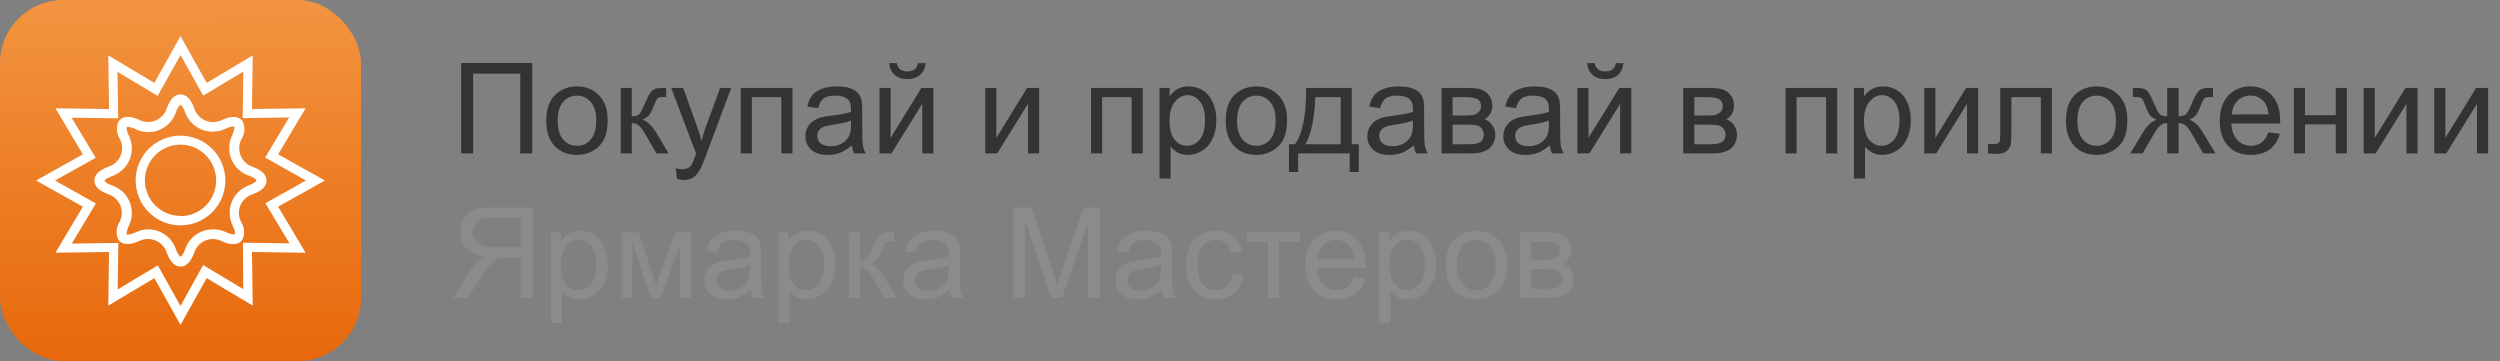 <svg width="277" height="40" viewBox="0 0 277 40" fill="none" xmlns="http://www.w3.org/2000/svg">
<rect x="0" y="0" width="277" height="40" fill="#808080" stroke="none"/>
<rect width="40" height="40" rx="7" fill="url(#paint0_linear)"/>
<path d="M30.818 22.898L36 20L30.818 17.102L33.858 12L27.92 12.08L28 6.142L22.898 9.182L20 4L17.102 9.182L12 6.142L12.08 12.08L6.142 12L9.182 17.102L4 20L9.182 22.898L6.142 28L12.08 27.92L12 33.858L17.102 30.818L20 36L22.898 30.818L28 33.858L27.92 27.92L33.858 28L30.818 22.898ZM26.951 32.036L22.507 29.369L20 33.902L17.484 29.404L13.04 32.071L13.111 26.916L7.956 26.987L10.622 22.542L6.098 20L10.604 17.484L7.938 13.04L13.093 13.111L13.022 7.956L17.467 10.622L20 6.098L22.516 10.596L26.96 7.929L26.889 13.084L32.044 13.013L29.378 17.458L33.902 20L29.404 22.516L32.071 26.96L26.916 26.889L26.951 32.036ZM28 18.48C27.703 18.383 27.43 18.223 27.201 18.01C26.971 17.798 26.79 17.539 26.67 17.25C26.55 16.961 26.494 16.65 26.506 16.338C26.518 16.025 26.597 15.719 26.738 15.44C26.929 15.151 27.043 14.819 27.071 14.474C27.099 14.129 27.04 13.782 26.898 13.467C26.516 12.862 25.671 12.782 24.587 13.298C24.276 13.448 23.936 13.527 23.591 13.529C23.128 13.529 22.677 13.38 22.304 13.105C21.931 12.83 21.657 12.443 21.52 12C21.067 10.729 20.444 10.462 20 10.462C19.556 10.462 18.933 10.729 18.48 12C18.344 12.435 18.073 12.816 17.708 13.089C17.343 13.362 16.901 13.513 16.444 13.52C16.099 13.519 15.759 13.44 15.449 13.289C14.364 12.773 13.52 12.862 13.138 13.458C12.996 13.774 12.936 14.12 12.964 14.465C12.992 14.81 13.107 15.142 13.298 15.431C13.44 15.713 13.519 16.022 13.529 16.337C13.539 16.653 13.48 16.966 13.357 17.257C13.233 17.547 13.048 17.807 12.813 18.018C12.579 18.23 12.302 18.387 12 18.48C10.729 18.933 10.462 19.556 10.462 20C10.462 20.444 10.729 21.067 12 21.52C12.297 21.617 12.57 21.777 12.799 21.99C13.029 22.202 13.21 22.461 13.33 22.75C13.45 23.039 13.505 23.35 13.494 23.662C13.482 23.975 13.403 24.281 13.262 24.56C13.071 24.849 12.957 25.181 12.929 25.526C12.901 25.871 12.96 26.218 13.102 26.533C13.484 27.138 14.329 27.218 15.413 26.702C15.735 26.55 16.088 26.474 16.444 26.48C16.901 26.487 17.343 26.638 17.708 26.911C18.073 27.184 18.344 27.565 18.48 28C18.933 29.271 19.556 29.538 20 29.538C20.444 29.538 21.067 29.271 21.52 28C21.656 27.565 21.927 27.184 22.292 26.911C22.657 26.638 23.099 26.487 23.556 26.48C23.901 26.482 24.241 26.561 24.551 26.711C25.636 27.227 26.48 27.138 26.862 26.542C27.004 26.227 27.064 25.88 27.036 25.535C27.008 25.19 26.893 24.858 26.702 24.569C26.56 24.287 26.481 23.978 26.471 23.663C26.461 23.347 26.52 23.034 26.643 22.743C26.767 22.453 26.952 22.193 27.187 21.982C27.421 21.77 27.698 21.613 28 21.52C29.271 21.067 29.538 20.444 29.538 20C29.538 19.556 29.236 18.933 28 18.48ZM27.644 20.516C27.207 20.663 26.807 20.902 26.47 21.217C26.133 21.532 25.868 21.915 25.692 22.342C25.516 22.768 25.433 23.227 25.45 23.688C25.466 24.149 25.581 24.601 25.787 25.013C26.089 25.644 26.036 25.902 26.009 25.964C25.965 25.975 25.919 25.975 25.876 25.964C25.589 25.944 25.31 25.863 25.058 25.724C24.588 25.506 24.074 25.4 23.556 25.413C22.883 25.416 22.228 25.629 21.683 26.023C21.137 26.416 20.729 26.971 20.516 27.609C20.284 28.258 20.044 28.427 20 28.436C19.956 28.444 19.716 28.258 19.484 27.609C19.271 26.971 18.863 26.416 18.317 26.023C17.772 25.629 17.117 25.416 16.444 25.413C15.942 25.416 15.447 25.532 14.996 25.751C14.743 25.889 14.464 25.971 14.178 25.991C14.134 26.001 14.088 26.001 14.044 25.991C14.044 25.991 13.964 25.671 14.267 25.04C14.473 24.627 14.587 24.175 14.604 23.714C14.62 23.254 14.537 22.795 14.361 22.368C14.185 21.942 13.92 21.559 13.583 21.244C13.246 20.929 12.846 20.689 12.409 20.542C11.751 20.311 11.582 20.071 11.582 20.027C11.582 19.982 11.751 19.742 12.409 19.511C12.846 19.364 13.246 19.125 13.583 18.81C13.92 18.495 14.185 18.111 14.361 17.685C14.537 17.259 14.62 16.8 14.604 16.339C14.587 15.878 14.473 15.426 14.267 15.013C13.964 14.382 14.018 14.124 14.044 14.062C14.088 14.052 14.134 14.052 14.178 14.062C14.464 14.083 14.743 14.165 14.996 14.302C15.447 14.522 15.942 14.637 16.444 14.64C17.117 14.638 17.772 14.425 18.317 14.031C18.863 13.637 19.271 13.082 19.484 12.444C19.716 11.787 19.956 11.618 20 11.618C20.044 11.618 20.284 11.787 20.516 12.444C20.738 13.072 21.15 13.616 21.695 13.999C22.239 14.383 22.889 14.588 23.556 14.587C24.057 14.587 24.552 14.474 25.004 14.258C25.257 14.12 25.536 14.038 25.822 14.018C25.866 14.007 25.912 14.007 25.956 14.018C25.956 14.018 26.036 14.338 25.733 14.969C25.527 15.382 25.413 15.834 25.396 16.294C25.38 16.755 25.463 17.214 25.639 17.641C25.815 18.067 26.08 18.45 26.417 18.765C26.754 19.08 27.154 19.32 27.591 19.467C28.249 19.698 28.418 19.938 28.418 19.982C28.418 20.027 28.267 20.284 27.609 20.516H27.644ZM20 15.031C19.017 15.031 18.057 15.322 17.239 15.868C16.422 16.415 15.785 17.191 15.409 18.099C15.033 19.006 14.935 20.006 15.127 20.969C15.318 21.933 15.792 22.819 16.486 23.514C17.181 24.208 18.067 24.682 19.031 24.873C19.994 25.065 20.994 24.967 21.901 24.591C22.809 24.215 23.585 23.578 24.131 22.761C24.677 21.943 24.969 20.983 24.969 20C24.966 18.683 24.442 17.42 23.511 16.489C22.58 15.558 21.317 15.034 20 15.031ZM20 23.92C19.218 23.92 18.454 23.688 17.805 23.253C17.155 22.818 16.649 22.2 16.351 21.477C16.053 20.755 15.977 19.96 16.131 19.194C16.286 18.427 16.664 17.724 17.219 17.173C17.773 16.622 18.479 16.248 19.247 16.099C20.014 15.95 20.808 16.032 21.529 16.335C22.25 16.638 22.864 17.148 23.294 17.8C23.725 18.453 23.952 19.218 23.947 20C23.944 21.046 23.528 22.049 22.788 22.788C22.049 23.528 21.046 23.944 20 23.947V23.92Z" fill="white"/>
<path d="M51.094 6.979H58.976V17H57.643V8.161H52.42V17H51.094V6.979ZM60.527 13.37C60.527 12.026 60.901 11.03 61.648 10.383C62.273 9.845 63.034 9.576 63.932 9.576C64.93 9.576 65.745 9.904 66.379 10.56C67.012 11.212 67.329 12.115 67.329 13.268C67.329 14.202 67.188 14.938 66.905 15.476C66.627 16.009 66.219 16.424 65.682 16.72C65.148 17.016 64.565 17.164 63.932 17.164C62.915 17.164 62.093 16.838 61.464 16.186C60.84 15.535 60.527 14.596 60.527 13.37ZM61.792 13.37C61.792 14.3 61.995 14.997 62.4 15.462C62.806 15.922 63.316 16.152 63.932 16.152C64.542 16.152 65.05 15.92 65.456 15.455C65.862 14.99 66.064 14.282 66.064 13.329C66.064 12.431 65.859 11.752 65.449 11.292C65.044 10.827 64.538 10.595 63.932 10.595C63.316 10.595 62.806 10.825 62.4 11.285C61.995 11.745 61.792 12.44 61.792 13.37ZM68.772 9.74H70.002V12.878C70.394 12.878 70.667 12.803 70.822 12.652C70.982 12.502 71.214 12.065 71.519 11.34C71.761 10.766 71.957 10.387 72.107 10.205C72.258 10.023 72.431 9.9 72.627 9.836C72.823 9.772 73.137 9.74 73.57 9.74H73.816V10.759L73.475 10.752C73.151 10.752 72.944 10.8 72.853 10.896C72.757 10.996 72.611 11.294 72.415 11.791C72.228 12.265 72.057 12.593 71.902 12.775C71.747 12.958 71.508 13.124 71.185 13.274C71.713 13.416 72.233 13.908 72.743 14.751L74.09 17H72.736L71.424 14.751C71.155 14.3 70.92 14.004 70.72 13.862C70.519 13.716 70.28 13.644 70.002 13.644V17H68.772V9.74ZM75.013 19.796L74.876 18.641C75.145 18.713 75.38 18.75 75.58 18.75C75.853 18.75 76.072 18.704 76.236 18.613C76.4 18.522 76.535 18.395 76.64 18.23C76.717 18.107 76.842 17.802 77.016 17.314C77.038 17.246 77.075 17.146 77.125 17.014L74.37 9.74H75.696L77.207 13.944C77.403 14.477 77.579 15.038 77.733 15.626C77.875 15.061 78.043 14.509 78.239 13.972L79.791 9.74H81.022L78.26 17.123C77.963 17.921 77.733 18.47 77.569 18.77C77.351 19.176 77.1 19.472 76.817 19.659C76.535 19.851 76.198 19.946 75.806 19.946C75.569 19.946 75.304 19.896 75.013 19.796ZM82.074 9.74H87.803V17H86.572V10.759H83.305V17H82.074V9.74ZM94.393 16.105C93.937 16.492 93.497 16.765 93.073 16.925C92.654 17.084 92.203 17.164 91.72 17.164C90.922 17.164 90.309 16.97 89.881 16.583C89.453 16.191 89.238 15.692 89.238 15.086C89.238 14.73 89.318 14.407 89.478 14.115C89.642 13.819 89.853 13.582 90.113 13.404C90.378 13.227 90.674 13.092 91.002 13.001C91.243 12.937 91.608 12.876 92.096 12.816C93.089 12.698 93.821 12.557 94.29 12.393C94.295 12.224 94.297 12.117 94.297 12.071C94.297 11.57 94.181 11.217 93.948 11.012C93.634 10.734 93.167 10.595 92.547 10.595C91.968 10.595 91.54 10.697 91.262 10.902C90.988 11.103 90.785 11.461 90.653 11.976L89.45 11.812C89.56 11.296 89.74 10.882 89.99 10.567C90.241 10.248 90.603 10.005 91.077 9.836C91.551 9.663 92.1 9.576 92.725 9.576C93.344 9.576 93.848 9.649 94.235 9.795C94.623 9.941 94.908 10.125 95.09 10.349C95.272 10.567 95.4 10.845 95.473 11.183C95.514 11.392 95.534 11.771 95.534 12.317V13.958C95.534 15.102 95.559 15.826 95.609 16.132C95.664 16.433 95.769 16.722 95.924 17H94.639C94.511 16.745 94.429 16.446 94.393 16.105ZM94.29 13.356C93.843 13.539 93.174 13.694 92.28 13.821C91.774 13.894 91.417 13.976 91.207 14.067C90.997 14.159 90.836 14.293 90.722 14.471C90.608 14.644 90.551 14.838 90.551 15.052C90.551 15.38 90.674 15.653 90.92 15.872C91.171 16.091 91.535 16.2 92.014 16.2C92.488 16.2 92.909 16.098 93.278 15.893C93.647 15.683 93.919 15.398 94.092 15.038C94.224 14.76 94.29 14.35 94.29 13.808V13.356ZM97.448 9.74H98.679V15.277L102.09 9.74H103.416V17H102.186V11.497L98.774 17H97.448V9.74ZM101.721 6.992H102.562C102.493 7.562 102.284 7.999 101.933 8.305C101.586 8.61 101.124 8.763 100.545 8.763C99.962 8.763 99.495 8.612 99.144 8.312C98.797 8.006 98.59 7.566 98.522 6.992H99.362C99.426 7.302 99.551 7.535 99.738 7.689C99.93 7.84 100.185 7.915 100.504 7.915C100.873 7.915 101.151 7.842 101.338 7.696C101.529 7.546 101.657 7.311 101.721 6.992ZM109.165 9.74H110.396V15.277L113.807 9.74H115.133V17H113.902V11.497L110.491 17H109.165V9.74ZM120.889 9.74H126.617V17H125.387V10.759H122.119V17H120.889V9.74ZM128.47 19.782V9.74H129.591V10.684C129.855 10.315 130.154 10.039 130.486 9.856C130.819 9.67 131.222 9.576 131.696 9.576C132.316 9.576 132.863 9.736 133.337 10.055C133.811 10.374 134.169 10.825 134.41 11.408C134.652 11.987 134.772 12.623 134.772 13.315C134.772 14.058 134.638 14.728 134.369 15.325C134.105 15.918 133.717 16.373 133.207 16.692C132.701 17.007 132.168 17.164 131.607 17.164C131.197 17.164 130.828 17.078 130.5 16.904C130.176 16.731 129.91 16.512 129.7 16.248V19.782H128.47ZM129.584 13.411C129.584 14.345 129.773 15.036 130.151 15.482C130.53 15.929 130.988 16.152 131.525 16.152C132.072 16.152 132.539 15.922 132.927 15.462C133.319 14.997 133.515 14.279 133.515 13.309C133.515 12.383 133.323 11.691 132.94 11.23C132.562 10.77 132.109 10.54 131.58 10.54C131.056 10.54 130.591 10.786 130.186 11.278C129.785 11.766 129.584 12.477 129.584 13.411ZM135.805 13.37C135.805 12.026 136.178 11.03 136.926 10.383C137.55 9.845 138.311 9.576 139.209 9.576C140.207 9.576 141.023 9.904 141.656 10.56C142.29 11.212 142.606 12.115 142.606 13.268C142.606 14.202 142.465 14.938 142.183 15.476C141.905 16.009 141.497 16.424 140.959 16.72C140.426 17.016 139.842 17.164 139.209 17.164C138.193 17.164 137.37 16.838 136.741 16.186C136.117 15.535 135.805 14.596 135.805 13.37ZM137.069 13.37C137.069 14.3 137.272 14.997 137.678 15.462C138.083 15.922 138.594 16.152 139.209 16.152C139.82 16.152 140.328 15.92 140.733 15.455C141.139 14.99 141.342 14.282 141.342 13.329C141.342 12.431 141.137 11.752 140.727 11.292C140.321 10.827 139.815 10.595 139.209 10.595C138.594 10.595 138.083 10.825 137.678 11.285C137.272 11.745 137.069 12.44 137.069 13.37ZM144.712 9.74H149.771V15.988H150.557V19.058H149.545V17H143.83V19.058H142.818V15.988H143.468C144.334 14.812 144.748 12.73 144.712 9.74ZM145.737 10.759C145.646 13.115 145.282 14.858 144.644 15.988H148.547V10.759H145.737ZM156.654 16.105C156.199 16.492 155.759 16.765 155.335 16.925C154.916 17.084 154.465 17.164 153.981 17.164C153.184 17.164 152.571 16.97 152.143 16.583C151.714 16.191 151.5 15.692 151.5 15.086C151.5 14.73 151.58 14.407 151.739 14.115C151.903 13.819 152.115 13.582 152.375 13.404C152.639 13.227 152.936 13.092 153.264 13.001C153.505 12.937 153.87 12.876 154.357 12.816C155.351 12.698 156.082 12.557 156.552 12.393C156.556 12.224 156.559 12.117 156.559 12.071C156.559 11.57 156.442 11.217 156.21 11.012C155.896 10.734 155.428 10.595 154.809 10.595C154.23 10.595 153.801 10.697 153.523 10.902C153.25 11.103 153.047 11.461 152.915 11.976L151.712 11.812C151.821 11.296 152.001 10.882 152.252 10.567C152.503 10.248 152.865 10.005 153.339 9.836C153.813 9.663 154.362 9.576 154.986 9.576C155.606 9.576 156.11 9.649 156.497 9.795C156.884 9.941 157.169 10.125 157.352 10.349C157.534 10.567 157.661 10.845 157.734 11.183C157.775 11.392 157.796 11.771 157.796 12.317V13.958C157.796 15.102 157.821 15.826 157.871 16.132C157.926 16.433 158.031 16.722 158.186 17H156.9C156.773 16.745 156.691 16.446 156.654 16.105ZM156.552 13.356C156.105 13.539 155.435 13.694 154.542 13.821C154.036 13.894 153.678 13.976 153.469 14.067C153.259 14.159 153.097 14.293 152.983 14.471C152.869 14.644 152.812 14.838 152.812 15.052C152.812 15.38 152.936 15.653 153.182 15.872C153.432 16.091 153.797 16.2 154.275 16.2C154.749 16.2 155.171 16.098 155.54 15.893C155.909 15.683 156.18 15.398 156.354 15.038C156.486 14.76 156.552 14.35 156.552 13.808V13.356ZM159.717 9.74H162.554C163.251 9.74 163.768 9.799 164.105 9.918C164.447 10.032 164.739 10.244 164.98 10.554C165.227 10.864 165.35 11.235 165.35 11.668C165.35 12.014 165.277 12.317 165.131 12.577C164.99 12.832 164.775 13.046 164.488 13.22C164.83 13.334 165.113 13.548 165.336 13.862C165.564 14.172 165.678 14.541 165.678 14.97C165.632 15.658 165.386 16.168 164.939 16.501C164.493 16.834 163.843 17 162.991 17H159.717V9.74ZM160.947 12.796H162.26C162.784 12.796 163.144 12.769 163.34 12.714C163.536 12.659 163.711 12.55 163.866 12.386C164.021 12.217 164.099 12.017 164.099 11.784C164.099 11.401 163.962 11.135 163.688 10.984C163.42 10.834 162.957 10.759 162.301 10.759H160.947V12.796ZM160.947 15.988H162.567C163.265 15.988 163.743 15.909 164.003 15.749C164.263 15.585 164.399 15.305 164.413 14.908C164.413 14.676 164.338 14.462 164.188 14.266C164.037 14.065 163.841 13.94 163.6 13.89C163.358 13.835 162.971 13.808 162.438 13.808H160.947V15.988ZM171.721 16.105C171.265 16.492 170.825 16.765 170.401 16.925C169.982 17.084 169.531 17.164 169.048 17.164C168.25 17.164 167.637 16.97 167.209 16.583C166.781 16.191 166.566 15.692 166.566 15.086C166.566 14.73 166.646 14.407 166.806 14.115C166.97 13.819 167.182 13.582 167.441 13.404C167.706 13.227 168.002 13.092 168.33 13.001C168.572 12.937 168.936 12.876 169.424 12.816C170.417 12.698 171.149 12.557 171.618 12.393C171.623 12.224 171.625 12.117 171.625 12.071C171.625 11.57 171.509 11.217 171.276 11.012C170.962 10.734 170.495 10.595 169.875 10.595C169.296 10.595 168.868 10.697 168.59 10.902C168.316 11.103 168.114 11.461 167.981 11.976L166.778 11.812C166.888 11.296 167.068 10.882 167.318 10.567C167.569 10.248 167.931 10.005 168.405 9.836C168.879 9.663 169.428 9.576 170.053 9.576C170.673 9.576 171.176 9.649 171.563 9.795C171.951 9.941 172.236 10.125 172.418 10.349C172.6 10.567 172.728 10.845 172.801 11.183C172.842 11.392 172.862 11.771 172.862 12.317V13.958C172.862 15.102 172.887 15.826 172.938 16.132C172.992 16.433 173.097 16.722 173.252 17H171.967C171.839 16.745 171.757 16.446 171.721 16.105ZM171.618 13.356C171.172 13.539 170.502 13.694 169.608 13.821C169.103 13.894 168.745 13.976 168.535 14.067C168.326 14.159 168.164 14.293 168.05 14.471C167.936 14.644 167.879 14.838 167.879 15.052C167.879 15.38 168.002 15.653 168.248 15.872C168.499 16.091 168.863 16.2 169.342 16.2C169.816 16.2 170.237 16.098 170.606 15.893C170.976 15.683 171.247 15.398 171.42 15.038C171.552 14.76 171.618 14.35 171.618 13.808V13.356ZM174.776 9.74H176.007V15.277L179.418 9.74H180.744V17H179.514V11.497L176.103 17H174.776V9.74ZM179.049 6.992H179.89C179.821 7.562 179.612 7.999 179.261 8.305C178.914 8.61 178.452 8.763 177.873 8.763C177.29 8.763 176.823 8.612 176.472 8.312C176.125 8.006 175.918 7.566 175.85 6.992H176.69C176.754 7.302 176.88 7.535 177.066 7.689C177.258 7.84 177.513 7.915 177.832 7.915C178.201 7.915 178.479 7.842 178.666 7.696C178.857 7.546 178.985 7.311 179.049 6.992ZM186.5 9.74H189.337C190.034 9.74 190.551 9.799 190.889 9.918C191.23 10.032 191.522 10.244 191.764 10.554C192.01 10.864 192.133 11.235 192.133 11.668C192.133 12.014 192.06 12.317 191.914 12.577C191.773 12.832 191.559 13.046 191.271 13.22C191.613 13.334 191.896 13.548 192.119 13.862C192.347 14.172 192.461 14.541 192.461 14.97C192.415 15.658 192.169 16.168 191.723 16.501C191.276 16.834 190.627 17 189.774 17H186.5V9.74ZM187.73 12.796H189.043C189.567 12.796 189.927 12.769 190.123 12.714C190.319 12.659 190.494 12.55 190.649 12.386C190.804 12.217 190.882 12.017 190.882 11.784C190.882 11.401 190.745 11.135 190.472 10.984C190.203 10.834 189.74 10.759 189.084 10.759H187.73V12.796ZM187.73 15.988H189.351C190.048 15.988 190.526 15.909 190.786 15.749C191.046 15.585 191.183 15.305 191.196 14.908C191.196 14.676 191.121 14.462 190.971 14.266C190.82 14.065 190.624 13.94 190.383 13.89C190.141 13.835 189.754 13.808 189.221 13.808H187.73V15.988ZM197.834 9.74H203.562V17H202.332V10.759H199.064V17H197.834V9.74ZM205.415 19.782V9.74H206.536V10.684C206.8 10.315 207.099 10.039 207.432 9.856C207.764 9.67 208.168 9.576 208.642 9.576C209.261 9.576 209.808 9.736 210.282 10.055C210.756 10.374 211.114 10.825 211.355 11.408C211.597 11.987 211.718 12.623 211.718 13.315C211.718 14.058 211.583 14.728 211.314 15.325C211.05 15.918 210.663 16.373 210.152 16.692C209.646 17.007 209.113 17.164 208.553 17.164C208.143 17.164 207.773 17.078 207.445 16.904C207.122 16.731 206.855 16.512 206.646 16.248V19.782H205.415ZM206.529 13.411C206.529 14.345 206.718 15.036 207.097 15.482C207.475 15.929 207.933 16.152 208.471 16.152C209.018 16.152 209.485 15.922 209.872 15.462C210.264 14.997 210.46 14.279 210.46 13.309C210.46 12.383 210.269 11.691 209.886 11.23C209.507 10.77 209.054 10.54 208.525 10.54C208.001 10.54 207.536 10.786 207.131 11.278C206.73 11.766 206.529 12.477 206.529 13.411ZM213.208 9.74H214.438V15.277L217.85 9.74H219.176V17H217.945V11.497L214.534 17H213.208V9.74ZM221.63 9.74H227.345V17H226.121V10.759H222.86V14.375C222.86 15.218 222.833 15.774 222.778 16.043C222.724 16.312 222.573 16.547 222.327 16.747C222.081 16.948 221.726 17.048 221.261 17.048C220.974 17.048 220.643 17.03 220.27 16.993V15.968H220.81C221.065 15.968 221.247 15.943 221.356 15.893C221.466 15.838 221.539 15.754 221.575 15.64C221.612 15.526 221.63 15.154 221.63 14.525V9.74ZM228.91 13.37C228.91 12.026 229.284 11.03 230.031 10.383C230.656 9.845 231.417 9.576 232.314 9.576C233.312 9.576 234.128 9.904 234.762 10.56C235.395 11.212 235.712 12.115 235.712 13.268C235.712 14.202 235.571 14.938 235.288 15.476C235.01 16.009 234.602 16.424 234.064 16.72C233.531 17.016 232.948 17.164 232.314 17.164C231.298 17.164 230.476 16.838 229.847 16.186C229.222 15.535 228.91 14.596 228.91 13.37ZM230.175 13.37C230.175 14.3 230.378 14.997 230.783 15.462C231.189 15.922 231.699 16.152 232.314 16.152C232.925 16.152 233.433 15.92 233.839 15.455C234.244 14.99 234.447 14.282 234.447 13.329C234.447 12.431 234.242 11.752 233.832 11.292C233.426 10.827 232.921 10.595 232.314 10.595C231.699 10.595 231.189 10.825 230.783 11.285C230.378 11.745 230.175 12.44 230.175 13.37ZM241.386 9.74V12.878C241.778 12.878 242.053 12.803 242.213 12.652C242.372 12.502 242.605 12.065 242.91 11.34C243.197 10.652 243.455 10.212 243.683 10.021C243.906 9.834 244.261 9.74 244.749 9.74H245.2V10.759L244.865 10.752C244.537 10.752 244.327 10.8 244.236 10.896C244.141 10.996 243.995 11.294 243.799 11.791C243.617 12.265 243.448 12.593 243.293 12.775C243.138 12.958 242.896 13.124 242.568 13.274C243.102 13.416 243.621 13.908 244.127 14.751L245.48 17H244.127L242.808 14.751C242.539 14.295 242.304 13.997 242.104 13.855C241.903 13.714 241.664 13.644 241.386 13.644V17H240.128V13.644C239.854 13.644 239.618 13.714 239.417 13.855C239.216 13.992 238.982 14.291 238.713 14.751L237.394 17H236.04L237.387 14.751C237.897 13.908 238.419 13.416 238.952 13.274C238.588 13.106 238.332 12.924 238.187 12.727C238.041 12.527 237.822 12.053 237.53 11.306C237.43 11.055 237.323 10.9 237.209 10.841C237.09 10.782 236.915 10.752 236.683 10.752C236.623 10.752 236.503 10.754 236.32 10.759V9.74H236.491C236.965 9.74 237.298 9.77 237.489 9.829C237.685 9.884 237.858 10.005 238.009 10.191C238.164 10.374 238.364 10.757 238.61 11.34C238.911 12.055 239.139 12.491 239.294 12.646C239.453 12.8 239.731 12.878 240.128 12.878V9.74H241.386ZM251.332 14.662L252.604 14.819C252.403 15.562 252.032 16.139 251.489 16.549C250.947 16.959 250.254 17.164 249.411 17.164C248.349 17.164 247.506 16.838 246.882 16.186C246.262 15.53 245.952 14.612 245.952 13.432C245.952 12.21 246.267 11.262 246.896 10.588C247.524 9.913 248.34 9.576 249.343 9.576C250.313 9.576 251.106 9.907 251.722 10.567C252.337 11.228 252.645 12.158 252.645 13.356C252.645 13.429 252.642 13.539 252.638 13.685H247.224C247.269 14.482 247.495 15.093 247.9 15.517C248.306 15.94 248.812 16.152 249.418 16.152C249.869 16.152 250.254 16.034 250.573 15.797C250.892 15.56 251.145 15.182 251.332 14.662ZM247.292 12.673H251.346C251.291 12.062 251.136 11.604 250.881 11.299C250.489 10.825 249.981 10.588 249.356 10.588C248.791 10.588 248.315 10.777 247.928 11.155C247.545 11.534 247.333 12.039 247.292 12.673ZM254.162 9.74H255.393V12.762H258.804V9.74H260.034V17H258.804V13.78H255.393V17H254.162V9.74ZM261.894 9.74H263.124V15.277L266.535 9.74H267.861V17H266.631V11.497L263.22 17H261.894V9.74ZM269.714 9.74H270.944V15.277L274.355 9.74H275.682V17H274.451V11.497L271.04 17H269.714V9.74Z" fill="#333333"/>
<path d="M59.01 33V22.979H54.566C53.673 22.979 52.994 23.07 52.529 23.252C52.065 23.43 51.693 23.746 51.415 24.202C51.137 24.658 50.998 25.162 50.998 25.713C50.998 26.424 51.228 27.023 51.688 27.511C52.149 27.998 52.86 28.308 53.821 28.44C53.47 28.609 53.204 28.775 53.022 28.939C52.634 29.295 52.267 29.739 51.921 30.273L50.178 33H51.846L53.172 30.915C53.559 30.314 53.878 29.853 54.129 29.534C54.38 29.215 54.603 28.992 54.799 28.864C54.999 28.737 55.202 28.648 55.407 28.598C55.558 28.566 55.804 28.55 56.145 28.55H57.684V33H59.01ZM57.684 27.401H54.833C54.227 27.401 53.753 27.34 53.411 27.217C53.069 27.089 52.81 26.889 52.632 26.615C52.454 26.337 52.365 26.037 52.365 25.713C52.365 25.239 52.536 24.849 52.878 24.544C53.224 24.239 53.769 24.086 54.512 24.086H57.684V27.401ZM61.04 35.782V25.74H62.161V26.684C62.425 26.314 62.724 26.039 63.057 25.856C63.389 25.67 63.793 25.576 64.267 25.576C64.886 25.576 65.433 25.736 65.907 26.055C66.381 26.374 66.739 26.825 66.981 27.408C67.222 27.987 67.343 28.623 67.343 29.315C67.343 30.058 67.208 30.728 66.939 31.325C66.675 31.918 66.288 32.373 65.777 32.692C65.272 33.007 64.738 33.164 64.178 33.164C63.768 33.164 63.398 33.078 63.07 32.904C62.747 32.731 62.48 32.512 62.27 32.248V35.782H61.04ZM62.154 29.411C62.154 30.345 62.343 31.036 62.722 31.482C63.1 31.929 63.558 32.152 64.096 32.152C64.643 32.152 65.11 31.922 65.497 31.462C65.889 30.997 66.085 30.279 66.085 29.309C66.085 28.384 65.894 27.691 65.511 27.23C65.132 26.77 64.679 26.54 64.15 26.54C63.626 26.54 63.161 26.786 62.756 27.278C62.355 27.766 62.154 28.477 62.154 29.411ZM68.867 25.74H70.781L72.689 31.551L74.808 25.74H76.578V33H75.348V27.155L73.201 33H72.101L70.07 26.875V33H68.867V25.74ZM83.195 32.105C82.74 32.492 82.3 32.765 81.876 32.925C81.457 33.084 81.005 33.164 80.522 33.164C79.725 33.164 79.112 32.97 78.684 32.583C78.255 32.191 78.041 31.692 78.041 31.086C78.041 30.73 78.121 30.407 78.28 30.115C78.444 29.819 78.656 29.582 78.916 29.404C79.18 29.227 79.477 29.092 79.805 29.001C80.046 28.937 80.411 28.876 80.898 28.816C81.892 28.698 82.623 28.557 83.093 28.393C83.097 28.224 83.1 28.117 83.1 28.071C83.1 27.57 82.983 27.217 82.751 27.012C82.436 26.734 81.969 26.595 81.35 26.595C80.771 26.595 80.342 26.697 80.064 26.902C79.791 27.103 79.588 27.461 79.456 27.976L78.253 27.811C78.362 27.297 78.542 26.882 78.793 26.567C79.044 26.248 79.406 26.005 79.88 25.836C80.354 25.663 80.903 25.576 81.527 25.576C82.147 25.576 82.651 25.649 83.038 25.795C83.425 25.941 83.71 26.125 83.893 26.349C84.075 26.567 84.203 26.845 84.275 27.183C84.316 27.392 84.337 27.77 84.337 28.317V29.958C84.337 31.102 84.362 31.826 84.412 32.132C84.467 32.433 84.572 32.722 84.727 33H83.441C83.314 32.745 83.232 32.446 83.195 32.105ZM83.093 29.356C82.646 29.539 81.976 29.694 81.083 29.821C80.577 29.894 80.219 29.976 80.01 30.067C79.8 30.159 79.638 30.293 79.524 30.471C79.41 30.644 79.353 30.838 79.353 31.052C79.353 31.38 79.477 31.653 79.723 31.872C79.973 32.091 80.338 32.2 80.816 32.2C81.29 32.2 81.712 32.098 82.081 31.893C82.45 31.683 82.721 31.398 82.894 31.038C83.027 30.76 83.093 30.35 83.093 29.808V29.356ZM86.251 35.782V25.74H87.372V26.684C87.636 26.314 87.935 26.039 88.268 25.856C88.6 25.67 89.004 25.576 89.478 25.576C90.097 25.576 90.644 25.736 91.118 26.055C91.592 26.374 91.95 26.825 92.191 27.408C92.433 27.987 92.554 28.623 92.554 29.315C92.554 30.058 92.419 30.728 92.15 31.325C91.886 31.918 91.499 32.373 90.988 32.692C90.482 33.007 89.949 33.164 89.389 33.164C88.978 33.164 88.609 33.078 88.281 32.904C87.958 32.731 87.691 32.512 87.481 32.248V35.782H86.251ZM87.365 29.411C87.365 30.345 87.554 31.036 87.933 31.482C88.311 31.929 88.769 32.152 89.307 32.152C89.853 32.152 90.321 31.922 90.708 31.462C91.1 30.997 91.296 30.279 91.296 29.309C91.296 28.384 91.105 27.691 90.722 27.23C90.343 26.77 89.89 26.54 89.361 26.54C88.837 26.54 88.372 26.786 87.967 27.278C87.566 27.766 87.365 28.477 87.365 29.411ZM94.037 25.74H95.268V28.878C95.659 28.878 95.933 28.803 96.088 28.652C96.247 28.502 96.48 28.064 96.785 27.34C97.027 26.766 97.223 26.387 97.373 26.205C97.523 26.023 97.697 25.9 97.893 25.836C98.088 25.772 98.403 25.74 98.836 25.74H99.082V26.759L98.74 26.752C98.417 26.752 98.209 26.8 98.118 26.895C98.022 26.996 97.877 27.294 97.681 27.791C97.494 28.265 97.323 28.593 97.168 28.775C97.013 28.958 96.774 29.124 96.45 29.274C96.979 29.416 97.498 29.908 98.009 30.751L99.356 33H98.002L96.689 30.751C96.421 30.3 96.186 30.004 95.985 29.862C95.785 29.716 95.546 29.644 95.268 29.644V33H94.037V25.74ZM105.221 32.105C104.765 32.492 104.325 32.765 103.901 32.925C103.482 33.084 103.031 33.164 102.548 33.164C101.75 33.164 101.137 32.97 100.709 32.583C100.281 32.191 100.066 31.692 100.066 31.086C100.066 30.73 100.146 30.407 100.306 30.115C100.47 29.819 100.682 29.582 100.941 29.404C101.206 29.227 101.502 29.092 101.83 29.001C102.072 28.937 102.436 28.876 102.924 28.816C103.917 28.698 104.649 28.557 105.118 28.393C105.123 28.224 105.125 28.117 105.125 28.071C105.125 27.57 105.009 27.217 104.776 27.012C104.462 26.734 103.995 26.595 103.375 26.595C102.796 26.595 102.368 26.697 102.09 26.902C101.816 27.103 101.614 27.461 101.481 27.976L100.278 27.811C100.388 27.297 100.568 26.882 100.818 26.567C101.069 26.248 101.431 26.005 101.905 25.836C102.379 25.663 102.928 25.576 103.553 25.576C104.173 25.576 104.676 25.649 105.063 25.795C105.451 25.941 105.736 26.125 105.918 26.349C106.1 26.567 106.228 26.845 106.301 27.183C106.342 27.392 106.362 27.77 106.362 28.317V29.958C106.362 31.102 106.387 31.826 106.438 32.132C106.492 32.433 106.597 32.722 106.752 33H105.467C105.339 32.745 105.257 32.446 105.221 32.105ZM105.118 29.356C104.672 29.539 104.002 29.694 103.108 29.821C102.603 29.894 102.245 29.976 102.035 30.067C101.826 30.159 101.664 30.293 101.55 30.471C101.436 30.644 101.379 30.838 101.379 31.052C101.379 31.38 101.502 31.653 101.748 31.872C101.999 32.091 102.363 32.2 102.842 32.2C103.316 32.2 103.737 32.098 104.106 31.893C104.476 31.683 104.747 31.398 104.92 31.038C105.052 30.76 105.118 30.35 105.118 29.808V29.356ZM112.289 33V22.979H114.285L116.657 30.074C116.876 30.735 117.035 31.23 117.136 31.558C117.25 31.193 117.427 30.658 117.669 29.951L120.068 22.979H121.853V33H120.574V24.612L117.662 33H116.466L113.567 24.469V33H112.289ZM128.736 32.105C128.281 32.492 127.841 32.765 127.417 32.925C126.998 33.084 126.547 33.164 126.063 33.164C125.266 33.164 124.653 32.97 124.225 32.583C123.796 32.191 123.582 31.692 123.582 31.086C123.582 30.73 123.662 30.407 123.821 30.115C123.985 29.819 124.197 29.582 124.457 29.404C124.721 29.227 125.018 29.092 125.346 29.001C125.587 28.937 125.952 28.876 126.439 28.816C127.433 28.698 128.164 28.557 128.634 28.393C128.638 28.224 128.641 28.117 128.641 28.071C128.641 27.57 128.524 27.217 128.292 27.012C127.978 26.734 127.51 26.595 126.891 26.595C126.312 26.595 125.883 26.697 125.605 26.902C125.332 27.103 125.129 27.461 124.997 27.976L123.794 27.811C123.903 27.297 124.083 26.882 124.334 26.567C124.585 26.248 124.947 26.005 125.421 25.836C125.895 25.663 126.444 25.576 127.068 25.576C127.688 25.576 128.192 25.649 128.579 25.795C128.966 25.941 129.251 26.125 129.434 26.349C129.616 26.567 129.743 26.845 129.816 27.183C129.857 27.392 129.878 27.77 129.878 28.317V29.958C129.878 31.102 129.903 31.826 129.953 32.132C130.008 32.433 130.113 32.722 130.268 33H128.982C128.855 32.745 128.773 32.446 128.736 32.105ZM128.634 29.356C128.187 29.539 127.517 29.694 126.624 29.821C126.118 29.894 125.76 29.976 125.551 30.067C125.341 30.159 125.179 30.293 125.065 30.471C124.951 30.644 124.895 30.838 124.895 31.052C124.895 31.38 125.018 31.653 125.264 31.872C125.514 32.091 125.879 32.2 126.357 32.2C126.831 32.2 127.253 32.098 127.622 31.893C127.991 31.683 128.262 31.398 128.436 31.038C128.568 30.76 128.634 30.35 128.634 29.808V29.356ZM136.529 30.341L137.739 30.498C137.607 31.332 137.268 31.986 136.721 32.46C136.178 32.929 135.511 33.164 134.718 33.164C133.724 33.164 132.924 32.84 132.318 32.193C131.717 31.542 131.416 30.61 131.416 29.398C131.416 28.614 131.546 27.928 131.806 27.34C132.065 26.752 132.46 26.312 132.988 26.02C133.521 25.724 134.1 25.576 134.725 25.576C135.513 25.576 136.158 25.777 136.659 26.178C137.16 26.574 137.482 27.139 137.623 27.873L136.427 28.058C136.313 27.57 136.11 27.203 135.818 26.957C135.531 26.711 135.183 26.588 134.772 26.588C134.153 26.588 133.649 26.811 133.262 27.258C132.874 27.7 132.681 28.402 132.681 29.363C132.681 30.338 132.868 31.047 133.241 31.489C133.615 31.931 134.103 32.152 134.704 32.152C135.187 32.152 135.59 32.004 135.914 31.708C136.238 31.412 136.443 30.956 136.529 30.341ZM138.129 25.74H144.028V26.759H141.69V33H140.467V26.759H138.129V25.74ZM150.01 30.662L151.281 30.819C151.081 31.562 150.709 32.139 150.167 32.549C149.625 32.959 148.932 33.164 148.089 33.164C147.027 33.164 146.184 32.838 145.56 32.187C144.94 31.53 144.63 30.612 144.63 29.432C144.63 28.21 144.944 27.262 145.573 26.588C146.202 25.913 147.018 25.576 148.021 25.576C148.991 25.576 149.784 25.907 150.399 26.567C151.015 27.228 151.322 28.158 151.322 29.356C151.322 29.429 151.32 29.539 151.315 29.685H145.901C145.947 30.482 146.173 31.093 146.578 31.517C146.984 31.94 147.49 32.152 148.096 32.152C148.547 32.152 148.932 32.034 149.251 31.797C149.57 31.56 149.823 31.182 150.01 30.662ZM145.97 28.673H150.023C149.969 28.062 149.814 27.604 149.559 27.299C149.167 26.825 148.659 26.588 148.034 26.588C147.469 26.588 146.993 26.777 146.605 27.155C146.223 27.534 146.011 28.039 145.97 28.673ZM152.833 35.782V25.74H153.954V26.684C154.218 26.314 154.517 26.039 154.85 25.856C155.182 25.67 155.586 25.576 156.06 25.576C156.679 25.576 157.226 25.736 157.7 26.055C158.174 26.374 158.532 26.825 158.773 27.408C159.015 27.987 159.136 28.623 159.136 29.315C159.136 30.058 159.001 30.728 158.732 31.325C158.468 31.918 158.081 32.373 157.57 32.692C157.064 33.007 156.531 33.164 155.971 33.164C155.561 33.164 155.191 33.078 154.863 32.904C154.54 32.731 154.273 32.512 154.063 32.248V35.782H152.833ZM153.947 29.411C153.947 30.345 154.136 31.036 154.515 31.482C154.893 31.929 155.351 32.152 155.889 32.152C156.436 32.152 156.903 31.922 157.29 31.462C157.682 30.997 157.878 30.279 157.878 29.309C157.878 28.384 157.687 27.691 157.304 27.23C156.925 26.77 156.472 26.54 155.943 26.54C155.419 26.54 154.954 26.786 154.549 27.278C154.148 27.766 153.947 28.477 153.947 29.411ZM160.168 29.37C160.168 28.026 160.542 27.03 161.289 26.383C161.913 25.845 162.674 25.576 163.572 25.576C164.57 25.576 165.386 25.904 166.02 26.561C166.653 27.212 166.97 28.115 166.97 29.268C166.97 30.202 166.828 30.938 166.546 31.476C166.268 32.009 165.86 32.423 165.322 32.72C164.789 33.016 164.206 33.164 163.572 33.164C162.556 33.164 161.733 32.838 161.104 32.187C160.48 31.535 160.168 30.596 160.168 29.37ZM161.433 29.37C161.433 30.3 161.635 30.997 162.041 31.462C162.447 31.922 162.957 32.152 163.572 32.152C164.183 32.152 164.691 31.92 165.097 31.455C165.502 30.99 165.705 30.282 165.705 29.329C165.705 28.431 165.5 27.752 165.09 27.292C164.684 26.827 164.178 26.595 163.572 26.595C162.957 26.595 162.447 26.825 162.041 27.285C161.635 27.745 161.433 28.44 161.433 29.37ZM168.426 25.74H171.263C171.96 25.74 172.477 25.799 172.814 25.918C173.156 26.032 173.448 26.244 173.689 26.554C173.936 26.864 174.059 27.235 174.059 27.668C174.059 28.014 173.986 28.317 173.84 28.577C173.699 28.832 173.484 29.047 173.197 29.22C173.539 29.334 173.822 29.548 174.045 29.862C174.273 30.172 174.387 30.541 174.387 30.97C174.341 31.658 174.095 32.168 173.648 32.501C173.202 32.834 172.552 33 171.7 33H168.426V25.74ZM169.656 28.796H170.969C171.493 28.796 171.853 28.769 172.049 28.714C172.245 28.659 172.42 28.55 172.575 28.386C172.73 28.217 172.808 28.017 172.808 27.784C172.808 27.401 172.671 27.135 172.397 26.984C172.129 26.834 171.666 26.759 171.01 26.759H169.656V28.796ZM169.656 31.988H171.276C171.974 31.988 172.452 31.909 172.712 31.749C172.972 31.585 173.108 31.305 173.122 30.908C173.122 30.676 173.047 30.462 172.896 30.266C172.746 30.065 172.55 29.94 172.309 29.89C172.067 29.835 171.68 29.808 171.146 29.808H169.656V31.988Z" fill="#8B8B8B"/>
<defs>
<linearGradient id="paint0_linear" x1="19.964" y1="0.118" x2="20.036" y2="40.118" gradientUnits="userSpaceOnUse">
<stop stop-color="#F39440"/>
<stop offset="1" stop-color="#E7680B"/>
</linearGradient>
</defs>
</svg>
